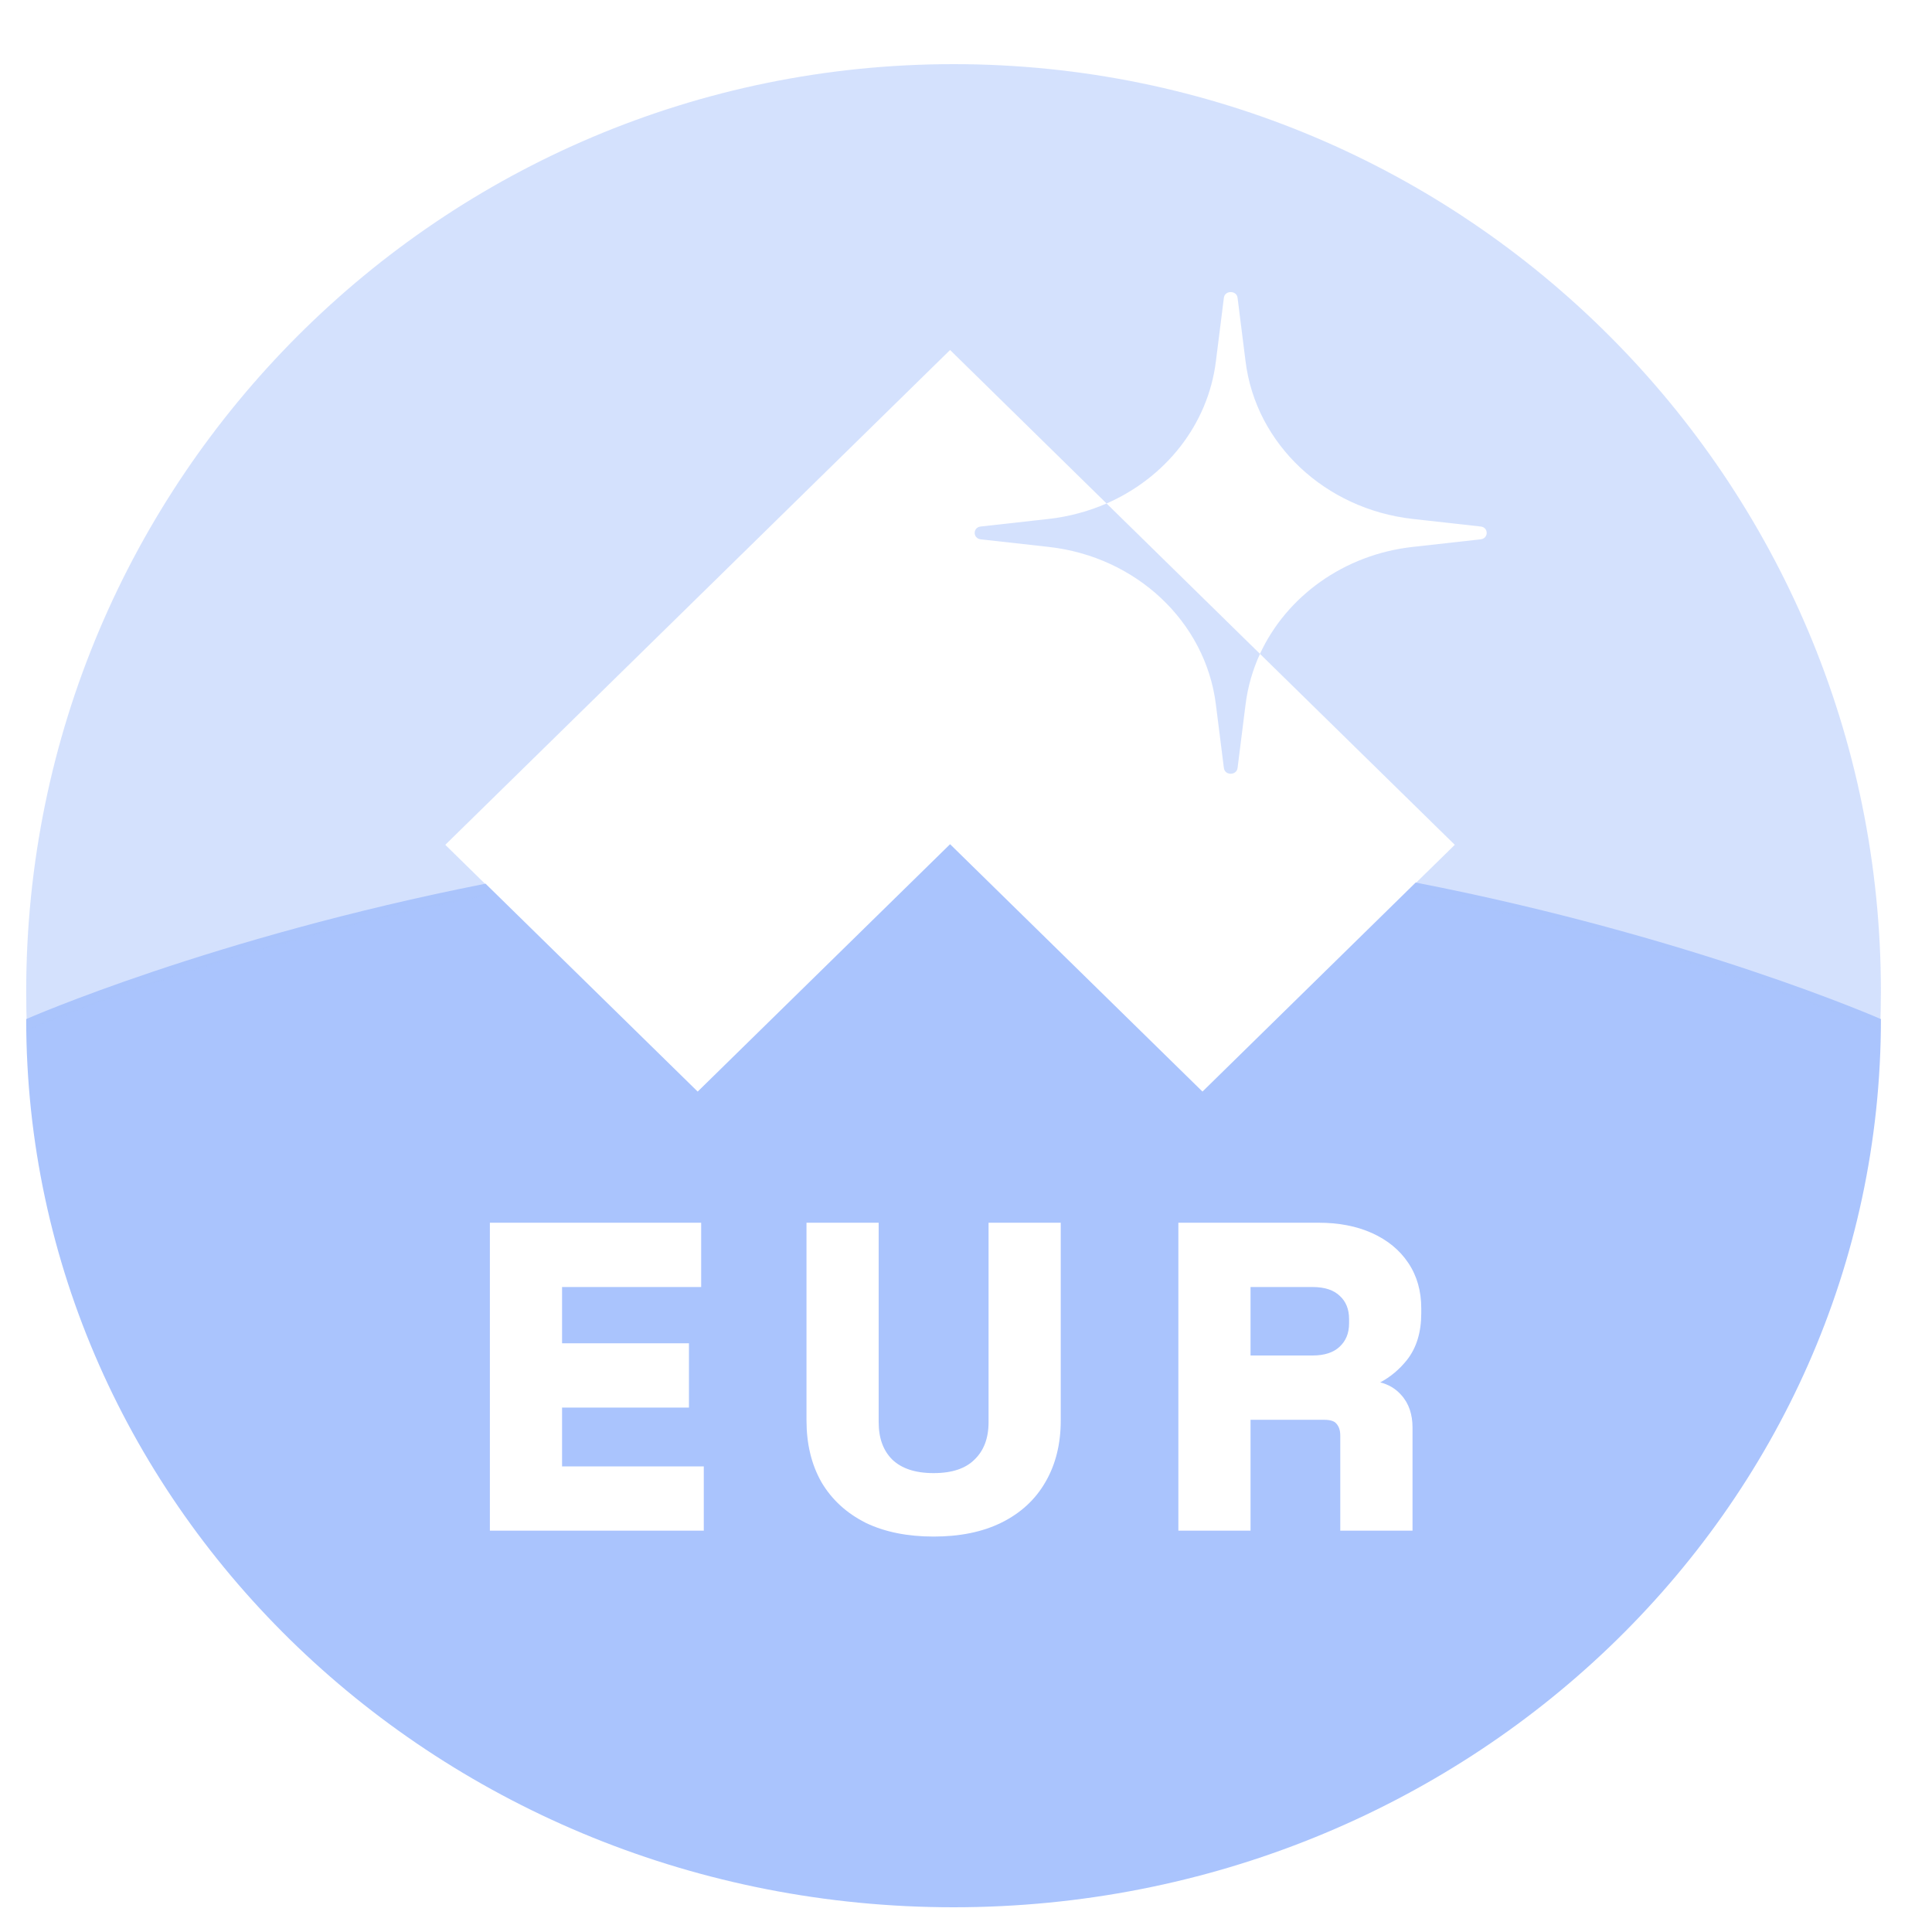 <svg width="25" height="25" viewBox="0 0 25 25" fill="none" xmlns="http://www.w3.org/2000/svg">
<path fill-rule="evenodd" clip-rule="evenodd" d="M9.028 14.125L6.283 11.435C2.727 12.136 0.339 13.187 0.339 13.187C0.339 19.534 5.711 24.68 12.339 24.68C18.966 24.68 24.339 19.534 24.339 13.187C24.339 13.187 21.917 12.121 18.319 11.42L15.56 14.125L12.294 10.924L9.028 14.125ZM6.339 15.822V19.807H9.107V18.975H7.273V18.214H8.915V17.382H7.273V16.654H9.073V15.822H6.339ZM10.63 19.18C10.763 19.405 10.954 19.58 11.2 19.704L11.201 19.705C11.451 19.825 11.745 19.883 12.081 19.883C12.417 19.883 12.71 19.825 12.956 19.704C13.206 19.581 13.397 19.405 13.527 19.179C13.661 18.95 13.726 18.682 13.726 18.38V15.822H12.792V18.402C12.792 18.615 12.728 18.774 12.61 18.887L12.609 18.888C12.496 19 12.325 19.062 12.081 19.062C11.838 19.062 11.665 19 11.547 18.888C11.432 18.774 11.37 18.616 11.37 18.402V15.822H10.436V18.38C10.436 18.682 10.499 18.949 10.629 19.178L10.63 19.18ZM15.248 15.822V19.807H16.182V18.372H17.131C17.227 18.372 17.27 18.395 17.29 18.419L17.291 18.421L17.293 18.422C17.324 18.457 17.343 18.505 17.343 18.576V19.807H18.278V18.472C18.278 18.305 18.232 18.16 18.13 18.049C18.058 17.968 17.967 17.915 17.86 17.888C17.992 17.818 18.106 17.722 18.202 17.603C18.331 17.442 18.391 17.236 18.391 16.994V16.928C18.391 16.707 18.336 16.51 18.223 16.342C18.111 16.174 17.953 16.046 17.754 15.956C17.554 15.866 17.323 15.822 17.063 15.822H15.248ZM16.984 16.654C17.148 16.654 17.261 16.696 17.337 16.769L17.338 16.77C17.415 16.841 17.457 16.938 17.457 17.07V17.124C17.457 17.255 17.414 17.354 17.332 17.429C17.256 17.499 17.145 17.54 16.984 17.54H16.182V16.654H16.984Z" fill="#AAC4FD"/>
<path fill-rule="evenodd" clip-rule="evenodd" d="M24.328 13.333C24.335 13.166 24.339 12.999 24.339 12.83C24.339 6.203 18.966 0.83 12.339 0.83C5.711 0.83 0.339 6.203 0.339 12.83C0.339 12.999 0.342 13.166 0.349 13.333C0.525 13.257 2.918 12.236 6.405 11.562L5.762 10.932L12.294 4.529L14.319 6.515C14.087 6.616 13.835 6.685 13.57 6.715L12.691 6.813C12.586 6.824 12.586 6.967 12.691 6.979L13.57 7.077C14.704 7.204 15.598 8.045 15.733 9.112L15.837 9.938C15.849 10.037 16.001 10.037 16.014 9.938L16.118 9.112C16.147 8.883 16.211 8.664 16.304 8.461L18.825 10.932L18.197 11.547C21.725 12.221 24.151 13.256 24.328 13.333ZM16.304 8.461C16.648 7.717 17.39 7.176 18.281 7.077L19.159 6.979C19.264 6.967 19.264 6.824 19.159 6.813L18.281 6.715C17.147 6.588 16.252 5.747 16.118 4.68L16.014 3.853C16.001 3.755 15.849 3.755 15.837 3.853L15.733 4.68C15.63 5.497 15.081 6.182 14.319 6.515L16.304 8.461ZM12.252 10.973L12.336 10.973L12.294 10.932L12.252 10.973Z" fill="#AAC4FD" fill-opacity="0.5"/>
</svg>
